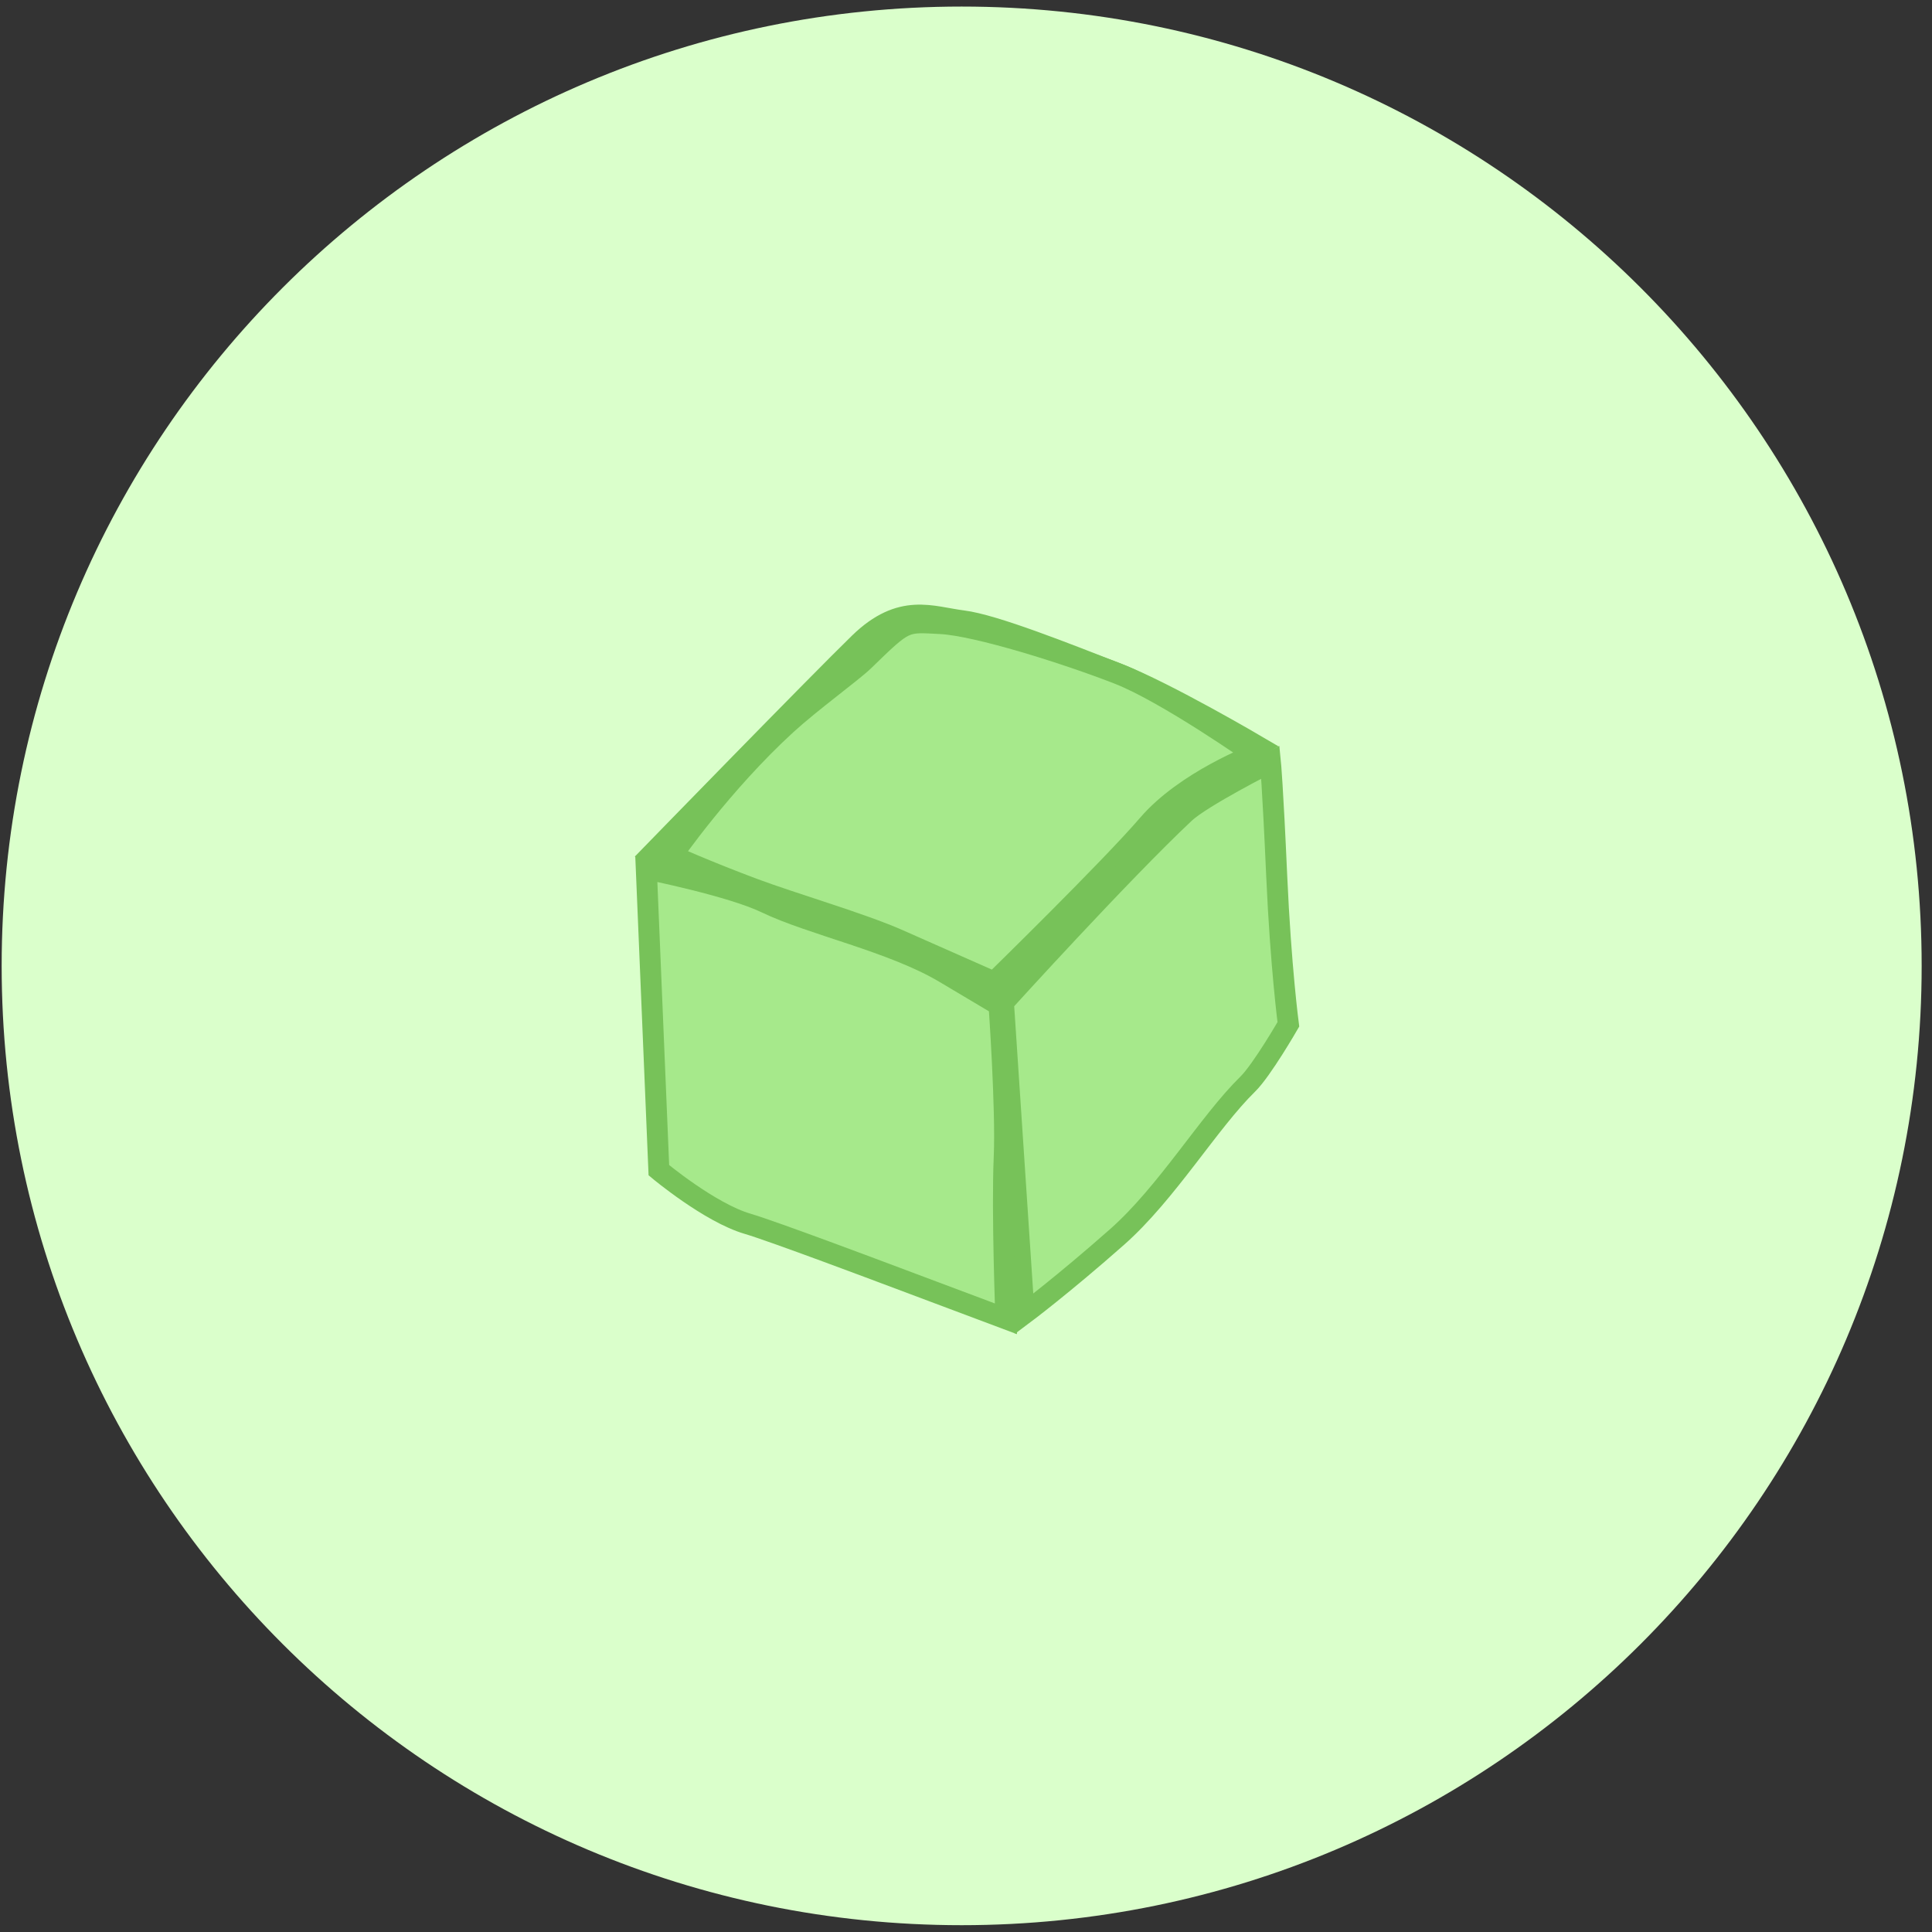 <svg xmlns="http://www.w3.org/2000/svg" xmlns:xlink="http://www.w3.org/1999/xlink" width="184" height="184" version="1.1" viewBox="0 0 184 184"><rect x="0" y="0" width="184" height="184" fill="#333333" stroke="none"/><g id="Page-1" fill="none" fill-rule="evenodd" stroke="none" stroke-width="1"><g id="Foundations"><path id="Oval-224" fill="#DAFFCB" d="M91.586,183.351 C142.081,183.351 183.015,142.446 183.015,91.988 C183.015,41.53 142.081,0.625 91.586,0.625 C41.091,0.625 0.158,41.53 0.158,91.988 C0.158,142.446 41.091,183.351 91.586,183.351 L91.586,183.351 Z"/><path id="Path" fill="#77C159" stroke="#77C259" stroke-width="2" d="M106.515,64.178 C101.543,62.239 94.67,59.501 91.698,59.13 C88.726,58.758 85.828,57.375 81.848,61.243 C77.868,65.112 62.258,81.162 62.258,81.162 C62.258,81.162 76.492,86.195 83.977,89.504 C87.177,90.918 94.312,95.331 94.312,95.331 C94.312,95.331 105.545,83.59 109.129,79.412 C112.713,75.233 119.787,71.078 119.787,71.078 C119.787,71.078 111.11,65.971 106.515,64.178 L106.515,64.178 Z"/><path id="Path-4" fill="#A6E98B" stroke="#77C259" stroke-width="2" d="M106.515,64.178 C101.543,62.239 93.063,59.569 89.578,59.387 C86.094,59.204 86.262,59.043 82.282,62.911 C81.179,63.984 77.247,66.832 74.889,68.989 C68.739,74.616 63.987,81.492 63.987,81.492 C63.987,81.492 67.514,83.058 71.738,84.635 C75.567,86.065 82.009,87.929 85.568,89.502 C88.768,90.917 94.68,93.532 94.68,93.532 C94.68,93.532 105.747,82.721 109.331,78.542 C112.915,74.364 119.504,71.867 119.504,71.867 C119.504,71.867 111.11,65.971 106.515,64.178 L106.515,64.178 Z"/><path id="Path-975" fill="#A6E98B" stroke="#77C259" stroke-width="2" d="M95.564,95.472 C95.564,95.472 106.707,83.178 112.81,77.44 C114.455,75.893 120.993,72.588 120.993,72.588 C120.993,72.588 121.203,74.664 121.591,83.402 C121.98,92.141 122.702,97.555 122.702,97.555 C122.702,97.555 120.181,101.929 118.83,103.251 C115.129,106.876 111.139,113.608 106.393,117.801 C101.21,122.381 97.532,125.13 97.532,125.13 L95.564,95.472 L95.564,95.472 Z"/><path id="Path-973" fill="#A6E98B" stroke="#77C259" stroke-width="2" d="M89.978,92.65 C84.998,89.683 77.268,88.063 72.956,85.982 C69.612,84.369 61.553,82.757 61.553,82.757 L62.749,111.447 C62.749,111.447 67.587,115.496 71.206,116.553 C73.585,117.248 84.333,121.297 84.333,121.297 L95.801,125.6 C95.801,125.6 95.41,115.469 95.642,110.155 C95.841,105.574 95.148,95.727 95.148,95.727 C95.148,95.727 94.276,95.211 89.978,92.65 L89.978,92.65 L89.978,92.65 Z"/></g></g></svg>